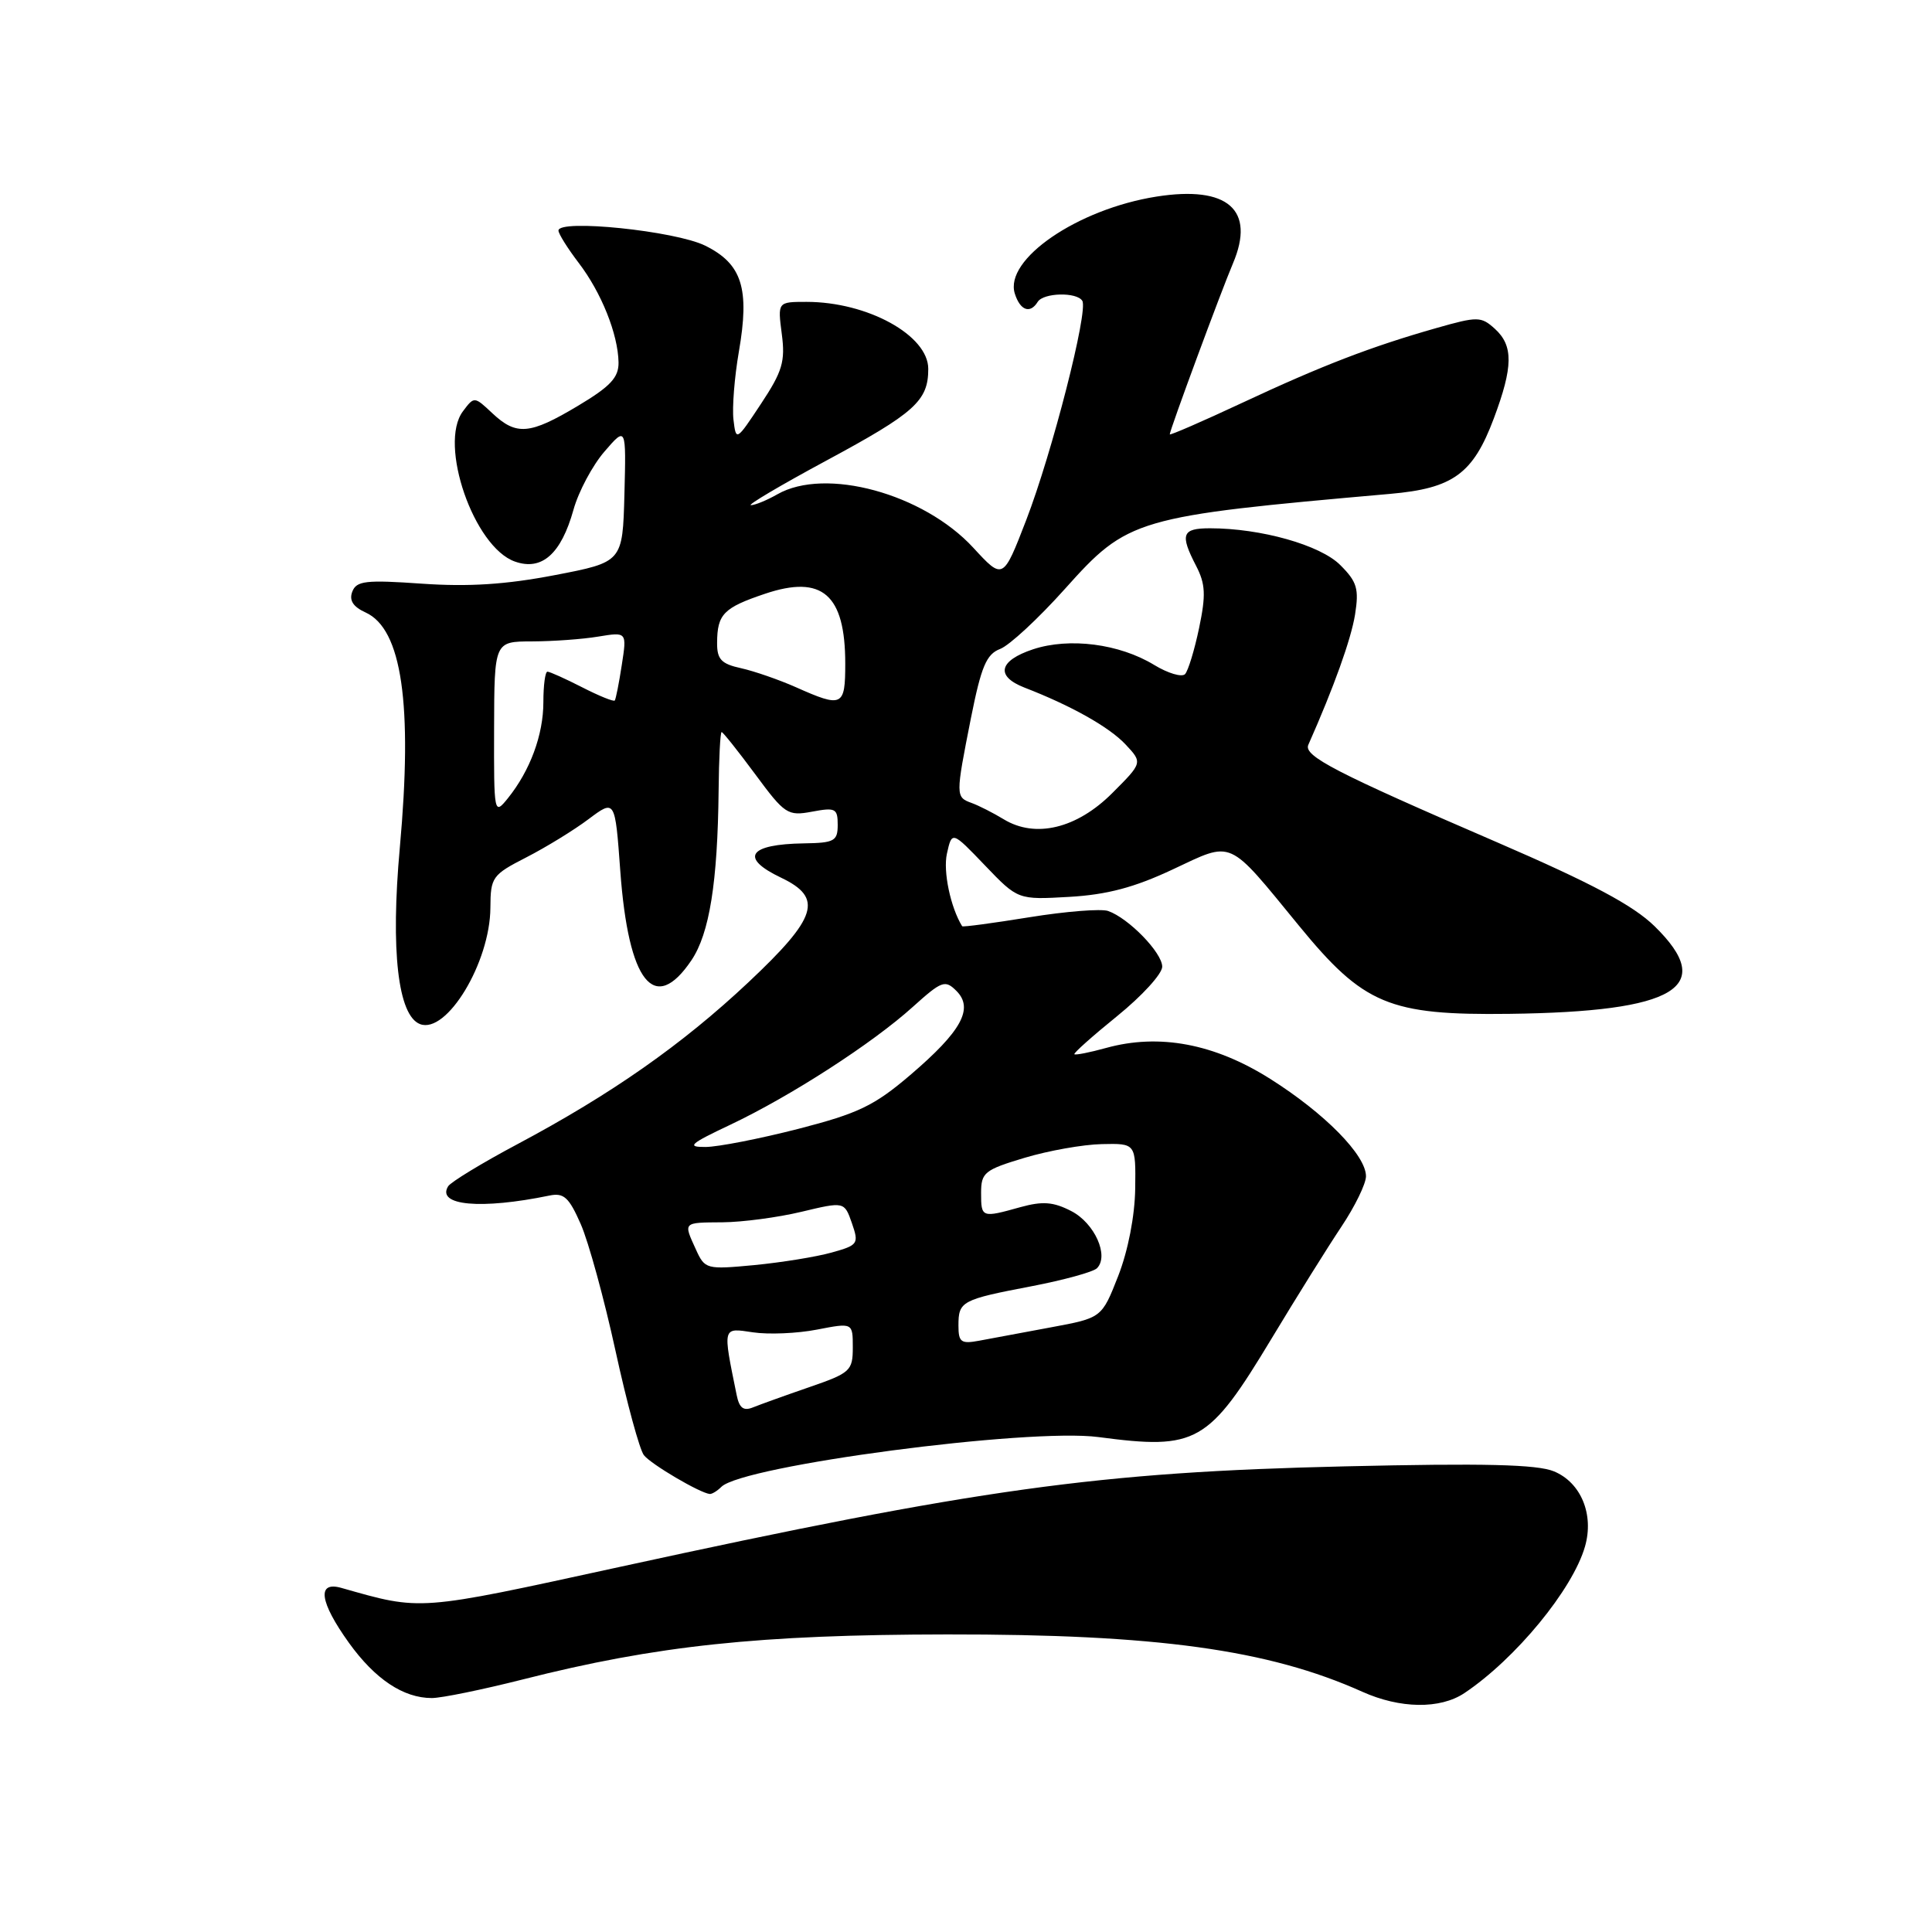 <?xml version="1.0" encoding="UTF-8" standalone="no"?>
<!DOCTYPE svg PUBLIC "-//W3C//DTD SVG 1.1//EN" "http://www.w3.org/Graphics/SVG/1.1/DTD/svg11.dtd" >
<svg xmlns="http://www.w3.org/2000/svg" xmlns:xlink="http://www.w3.org/1999/xlink" version="1.1" viewBox="0 0 256 256">
 <g >
 <path fill="currentColor"
d=" M 194.03 224.35 C 200.81 219.82 208.39 210.61 210.02 204.92 C 211.24 200.68 209.49 196.44 205.90 194.96 C 203.68 194.04 196.63 193.87 178.21 194.30 C 145.47 195.06 129.71 197.25 82.00 207.65 C 55.18 213.50 55.92 213.44 45.25 210.41 C 41.95 209.47 42.33 212.24 46.24 217.69 C 49.70 222.50 53.45 225.00 57.22 225.00 C 58.50 225.00 63.91 223.89 69.25 222.54 C 86.99 218.04 100.56 216.60 125.50 216.57 C 153.27 216.54 168.06 218.58 180.50 224.16 C 185.52 226.42 190.82 226.49 194.03 224.35 Z  M 95.58 197.02 C 98.40 194.20 136.28 189.19 145.56 190.42 C 158.58 192.14 160.10 191.28 168.50 177.35 C 171.80 171.87 175.96 165.21 177.75 162.53 C 179.54 159.85 181.00 156.85 181.00 155.86 C 181.00 153.07 175.54 147.52 168.30 142.95 C 160.92 138.29 153.60 136.91 146.56 138.86 C 144.39 139.46 142.50 139.83 142.36 139.69 C 142.22 139.55 144.78 137.27 148.05 134.62 C 151.32 131.97 154.00 129.04 154.00 128.09 C 154.00 126.24 149.55 121.66 146.83 120.71 C 145.91 120.39 141.22 120.76 136.40 121.54 C 131.58 122.32 127.57 122.86 127.49 122.73 C 125.95 120.23 124.95 115.48 125.47 113.12 C 126.14 110.11 126.14 110.11 130.51 114.67 C 134.88 119.23 134.88 119.23 141.69 118.84 C 146.70 118.55 150.32 117.59 155.40 115.20 C 163.48 111.41 162.57 111.01 172.11 122.65 C 180.69 133.13 184.06 134.54 200.00 134.34 C 222.13 134.06 227.51 130.81 219.23 122.72 C 216.39 119.95 210.90 117.03 198.44 111.64 C 176.94 102.36 172.70 100.17 173.36 98.69 C 176.76 91.03 179.02 84.71 179.55 81.44 C 180.09 78.02 179.82 77.09 177.59 74.87 C 174.95 72.22 167.07 70.00 160.33 70.00 C 156.61 70.00 156.32 70.79 158.50 75.00 C 159.73 77.38 159.80 78.85 158.89 83.20 C 158.28 86.12 157.44 88.87 157.03 89.32 C 156.61 89.77 154.76 89.22 152.92 88.10 C 148.32 85.30 141.70 84.45 136.90 86.03 C 132.34 87.54 131.87 89.60 135.75 91.11 C 141.93 93.50 146.95 96.32 149.12 98.62 C 151.41 101.06 151.41 101.06 147.37 105.10 C 142.68 109.79 137.19 111.11 133.00 108.56 C 131.62 107.72 129.71 106.75 128.75 106.40 C 126.61 105.62 126.61 105.48 128.65 95.17 C 130.02 88.30 130.70 86.69 132.52 85.99 C 133.74 85.53 137.60 81.95 141.10 78.04 C 149.47 68.69 150.37 68.43 184.21 65.44 C 192.55 64.71 195.19 62.78 197.94 55.44 C 200.51 48.58 200.54 45.80 198.07 43.56 C 196.25 41.92 195.80 41.91 190.32 43.47 C 181.68 45.93 175.22 48.41 164.57 53.39 C 159.31 55.85 155.00 57.72 155.00 57.55 C 155.00 56.99 161.80 38.60 163.37 34.91 C 166.39 27.80 162.69 24.56 153.24 26.05 C 142.78 27.70 133.03 34.38 134.47 38.91 C 135.18 41.15 136.50 41.62 137.50 40.00 C 138.26 38.78 142.68 38.67 143.41 39.86 C 144.23 41.18 139.41 60.01 135.98 68.91 C 132.91 76.86 132.91 76.86 128.96 72.57 C 122.35 65.40 109.36 61.86 103.00 65.50 C 101.62 66.29 100.05 66.93 99.50 66.94 C 98.95 66.95 103.43 64.30 109.46 61.05 C 121.23 54.71 123.00 53.12 123.00 48.88 C 123.00 44.43 114.95 40.00 106.87 40.00 C 103.04 40.00 103.04 40.00 103.59 44.25 C 104.07 47.89 103.68 49.21 100.84 53.50 C 97.56 58.46 97.53 58.48 97.19 55.62 C 97.00 54.03 97.32 49.98 97.90 46.62 C 99.36 38.22 98.33 34.97 93.44 32.55 C 89.46 30.59 74.00 29.00 74.00 30.55 C 74.00 30.97 75.20 32.89 76.67 34.82 C 79.69 38.77 81.89 44.27 81.96 48.02 C 81.99 50.02 80.89 51.20 76.59 53.77 C 70.19 57.60 68.43 57.75 65.23 54.75 C 62.85 52.51 62.83 52.51 61.34 54.50 C 58.07 58.86 62.79 72.50 68.23 74.41 C 71.80 75.67 74.35 73.41 75.99 67.54 C 76.66 65.13 78.51 61.67 80.09 59.84 C 82.97 56.50 82.97 56.50 82.74 65.49 C 82.50 74.48 82.50 74.48 73.50 76.21 C 67.04 77.45 62.08 77.77 55.91 77.34 C 48.47 76.82 47.23 76.96 46.68 78.40 C 46.24 79.55 46.78 80.40 48.45 81.16 C 53.25 83.35 54.70 93.29 52.98 112.30 C 51.74 125.95 52.73 134.58 55.66 135.70 C 59.19 137.05 64.94 127.54 64.98 120.27 C 65.00 116.23 65.22 115.92 69.75 113.60 C 72.36 112.26 76.08 109.98 78.00 108.53 C 81.50 105.91 81.50 105.91 82.19 115.39 C 83.27 130.20 86.71 134.52 91.62 127.24 C 94.01 123.69 95.09 116.93 95.22 104.75 C 95.26 100.49 95.44 97.00 95.62 97.00 C 95.79 97.00 97.80 99.52 100.07 102.59 C 103.99 107.90 104.37 108.15 107.60 107.55 C 110.70 106.97 111.00 107.12 111.00 109.30 C 111.00 111.44 110.55 111.69 106.55 111.75 C 99.17 111.86 97.96 113.66 103.50 116.30 C 109.12 118.98 108.31 121.56 99.18 130.15 C 90.37 138.43 81.03 144.97 68.54 151.62 C 63.86 154.11 59.74 156.62 59.38 157.19 C 57.80 159.75 63.73 160.29 72.79 158.42 C 74.71 158.02 75.39 158.64 76.96 162.22 C 77.99 164.57 80.06 172.12 81.56 179.00 C 83.06 185.88 84.75 192.09 85.32 192.82 C 86.27 194.03 92.77 197.85 94.05 197.96 C 94.35 197.98 95.04 197.56 95.58 197.02 Z  M 97.61 184.84 C 95.75 175.71 95.69 175.93 99.77 176.54 C 101.82 176.85 105.64 176.69 108.25 176.18 C 113.00 175.26 113.00 175.26 113.00 178.54 C 113.00 181.63 112.68 181.93 107.25 183.80 C 104.09 184.89 100.73 186.10 99.79 186.48 C 98.52 187.00 97.96 186.58 97.61 184.84 Z  M 127.00 175.64 C 127.00 172.42 127.40 172.21 136.70 170.43 C 140.96 169.61 144.86 168.54 145.35 168.05 C 146.99 166.41 145.04 162.07 141.96 160.48 C 139.58 159.25 138.17 159.14 135.22 159.95 C 130.07 161.39 130.00 161.36 130.00 158.07 C 130.00 155.37 130.45 155.01 135.75 153.42 C 138.91 152.47 143.53 151.65 146.00 151.60 C 150.50 151.50 150.50 151.50 150.42 157.50 C 150.37 161.11 149.48 165.71 148.17 169.07 C 145.99 174.63 145.99 174.63 139.25 175.88 C 135.54 176.57 131.26 177.36 129.75 177.65 C 127.34 178.10 127.00 177.85 127.00 175.64 Z  M 92.22 165.58 C 90.54 161.90 90.44 162.00 95.75 161.96 C 98.36 161.94 103.06 161.32 106.19 160.57 C 111.88 159.21 111.88 159.21 112.88 162.07 C 113.83 164.81 113.71 164.99 110.19 165.97 C 108.16 166.54 103.56 167.28 99.97 167.63 C 93.60 168.23 93.40 168.18 92.22 165.58 Z  M 96.78 149.03 C 104.76 145.25 115.62 138.24 120.96 133.41 C 124.79 129.96 125.23 129.80 126.73 131.30 C 129.06 133.63 127.40 136.65 120.62 142.44 C 115.84 146.52 113.74 147.53 105.78 149.58 C 100.67 150.89 95.15 151.97 93.50 151.98 C 90.92 152.00 91.38 151.58 96.78 149.03 Z  M 65.47 96.53 C 65.50 85.00 65.50 85.00 70.50 84.99 C 73.25 84.98 77.20 84.70 79.28 84.35 C 83.07 83.73 83.07 83.73 82.39 88.11 C 82.02 90.53 81.60 92.64 81.46 92.82 C 81.31 93.00 79.37 92.21 77.14 91.07 C 74.91 89.93 72.84 89.00 72.54 89.00 C 72.24 89.00 72.00 90.81 72.00 93.03 C 72.00 97.37 70.24 102.12 67.29 105.78 C 65.47 108.03 65.44 107.89 65.47 96.53 Z  M 105.44 91.05 C 103.20 90.06 99.94 88.93 98.19 88.54 C 95.57 87.97 95.00 87.36 95.02 85.17 C 95.04 81.38 95.87 80.53 101.36 78.68 C 108.96 76.12 112.00 78.77 112.00 87.93 C 112.00 93.63 111.63 93.81 105.44 91.05 Z "/>
</g>
</svg>